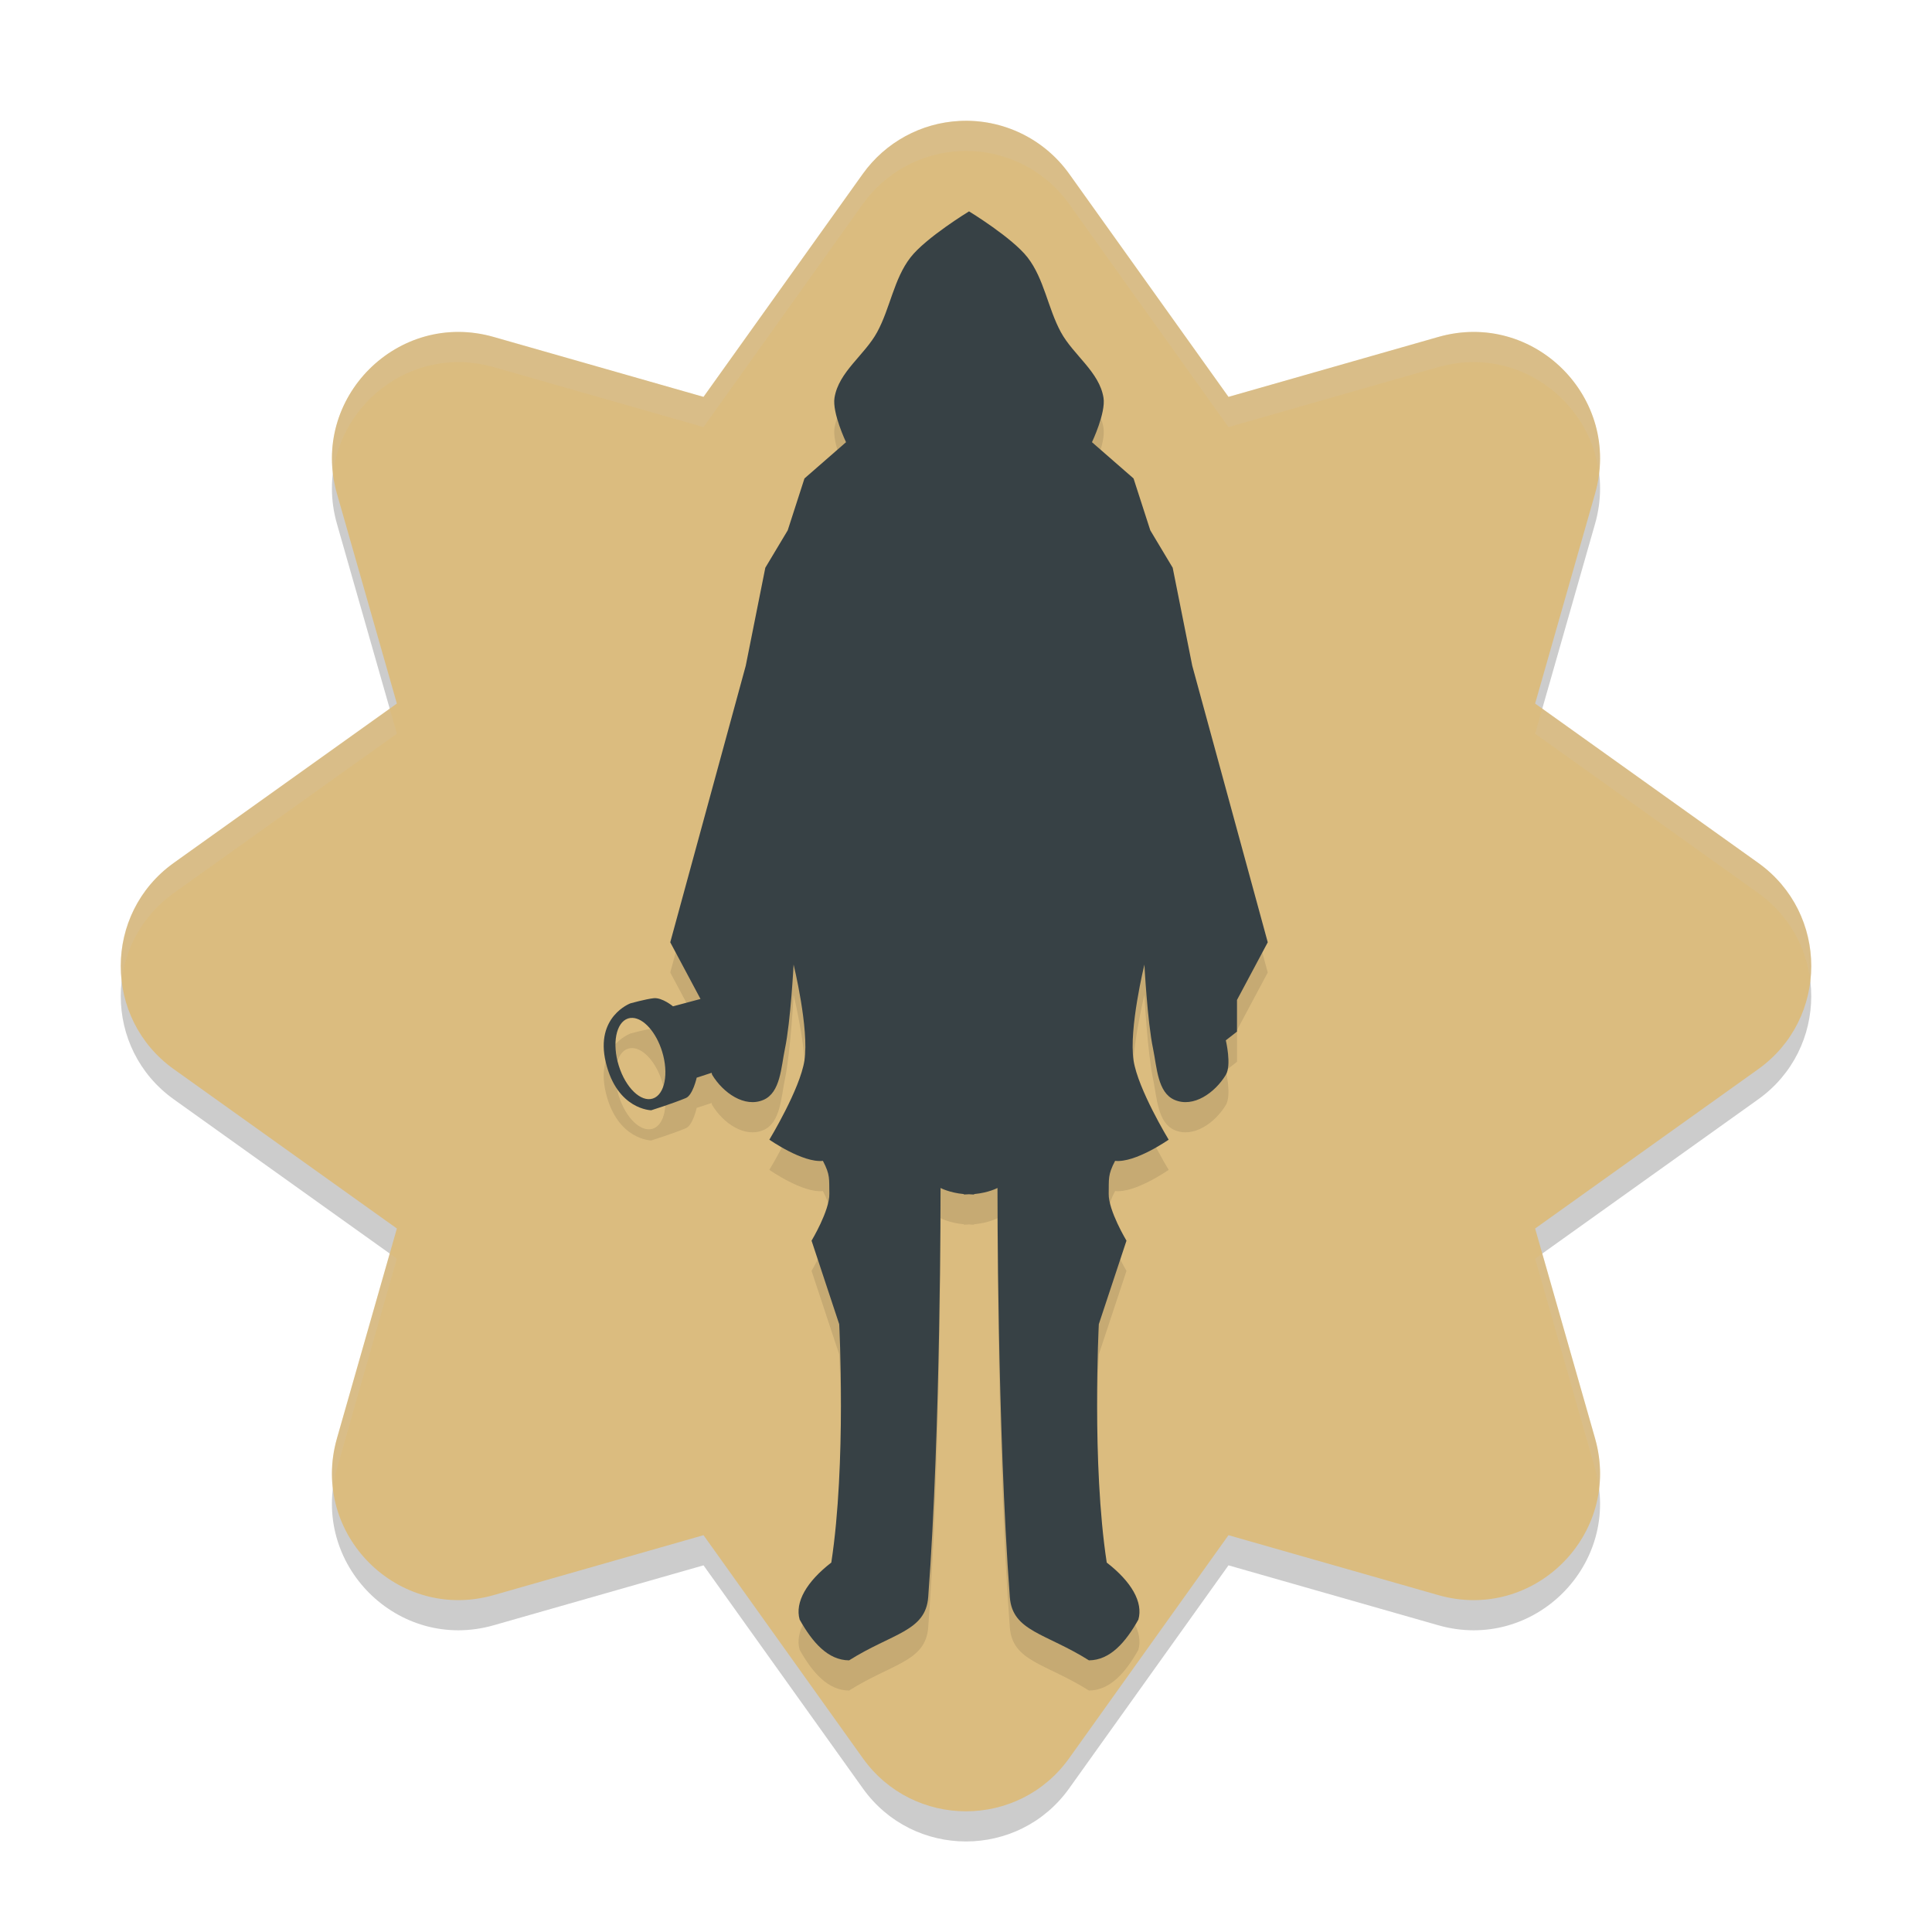 <svg width="64" height="64" version="1.1" xmlns="http://www.w3.org/2000/svg">
 <path d="m31.792 5.005c-1.282 0.063-2.464 0.709-3.21 1.753l-5.277 7.388-6.951-1.985c-3.168-0.905-6.097 2.024-5.192 5.193l1.985 6.951-7.388 5.277c-2.345 1.675-2.345 5.161 0 6.836l7.388 5.277-1.985 6.951c-0.905 3.168 2.024 6.098 5.192 5.193l6.951-1.985 5.277 7.388c1.675 2.345 5.161 2.345 6.836 0l5.277-7.388 6.951 1.985c3.168 0.905 6.097-2.024 5.192-5.193l-1.985-6.951 7.388-5.277c2.345-1.675 2.345-5.161 0-6.836l-7.388-5.277 1.985-6.951c0.905-3.168-2.024-6.098-5.192-5.193l-6.951 1.985-5.277-7.388c-0.831-1.163-2.198-1.824-3.626-1.753z" style="opacity:.2"/>
 <path d="m31.792 4.006c-1.282 0.063-2.464 0.709-3.21 1.753l-5.277 7.388-6.951-1.985c-3.168-0.905-6.097 2.024-5.192 5.193l1.985 6.951-7.388 5.277c-2.345 1.675-2.345 5.161 0 6.836l7.388 5.277-1.985 6.951c-0.905 3.168 2.024 6.098 5.192 5.193l6.951-1.985 5.277 7.388c1.675 2.345 5.161 2.345 6.836 0l5.277-7.388 6.951 1.985c3.168 0.905 6.097-2.024 5.192-5.193l-1.985-6.951 7.388-5.277c2.345-1.675 2.345-5.161 0-6.836l-7.388-5.277 1.985-6.951c0.905-3.168-2.024-6.098-5.192-5.193l-6.951 1.985-5.277-7.388c-0.831-1.163-2.198-1.824-3.626-1.753z" style="fill:#dbbc7f"/>
 <path d="m32.103 8s-1.432 0.872-1.941 1.527c-0.551 0.709-0.674 1.683-1.105 2.475-0.414 0.761-1.274 1.314-1.413 2.174-0.081 0.501 0.382 1.472 0.382 1.472l-1.377 1.201-0.555 1.719-0.742 1.239-0.648 3.246-2.501 9.162 1.002 1.877-0.911 0.244s-0.36-0.299-0.639-0.269c-0.261 0.028-0.769 0.169-0.769 0.169s-1.182 0.435-0.818 1.956c0.376 1.572 1.505 1.587 1.505 1.587s0.707-0.222 1.147-0.405c0.231-0.096 0.359-0.675 0.359-0.675l0.495-0.161c0.008 0.02 0.007 0.05 0.018 0.068 0.362 0.596 1.074 1.101 1.703 0.827 0.558-0.243 0.579-1.074 0.706-1.685 0.191-0.916 0.288-2.795 0.288-2.795s0.52 2.124 0.359 3.177c-0.145 0.949-1.162 2.623-1.162 2.623s1.107 0.776 1.774 0.702c0.247 0.472 0.203 0.593 0.213 1.091 0.011 0.556-0.589 1.553-0.589 1.553l0.916 2.766s0.24 4.621-0.262 7.897c-0.815 0.63-1.213 1.312-1.048 1.89 0.426 0.758 0.938 1.344 1.637 1.349 1.432-0.902 2.535-0.956 2.621-2.092 0.42-5.58 0.409-13.556 0.409-13.556s0.295 0.159 0.77 0.202v0.013c0.063 0.003 0.112-0.006 0.171-0.007 0.059 0.001 0.109 0.011 0.173 0.007v-0.013c0.476-0.043 0.772-0.202 0.772-0.202s-0.011 7.976 0.409 13.556c0.086 1.135 1.188 1.189 2.621 2.092 0.699-0.006 1.211-0.591 1.637-1.349 0.165-0.578-0.233-1.259-1.048-1.89-0.502-3.276-0.262-7.897-0.262-7.897l0.916-2.766s-0.6-0.997-0.589-1.553c0.01-0.497-0.035-0.619 0.212-1.091 0.667 0.074 1.774-0.702 1.774-0.702s-1.017-1.674-1.162-2.623c-0.161-1.053 0.359-3.177 0.359-3.177s0.097 1.879 0.288 2.795c0.127 0.611 0.148 1.441 0.706 1.685 0.628 0.274 1.341-0.231 1.703-0.827 0.196-0.323 0-1.144 0-1.144l0.37-0.288v-1.049l1.019-1.91-2.501-9.162-0.648-3.246-0.742-1.239-0.555-1.719-1.377-1.201s0.463-0.971 0.382-1.472c-0.138-0.86-0.999-1.413-1.413-2.174-0.43-0.792-0.553-1.766-1.103-2.475-0.509-0.655-1.941-1.527-1.941-1.527zm-11.149 26.719c0.373 0.015 0.782 0.479 0.978 1.109 0.227 0.731 0.091 1.43-0.304 1.562-0.396 0.131-0.902-0.355-1.13-1.087-0.228-0.732-0.092-1.432 0.304-1.564 0.048-0.016 0.099-0.022 0.151-0.02z" style="opacity:.1"/>
 <path d="m32.103 7s-1.432 0.872-1.941 1.527c-0.551 0.709-0.674 1.683-1.105 2.475-0.414 0.761-1.274 1.314-1.413 2.174-0.081 0.501 0.382 1.472 0.382 1.472l-1.377 1.201-0.555 1.719-0.742 1.239-0.648 3.246-2.501 9.162 1.002 1.877-0.911 0.244s-0.36-0.299-0.639-0.269c-0.261 0.028-0.769 0.169-0.769 0.169s-1.182 0.435-0.818 1.956c0.376 1.572 1.505 1.587 1.505 1.587s0.707-0.222 1.147-0.405c0.231-0.096 0.359-0.675 0.359-0.675l0.495-0.161c0.008 0.02 0.007 0.05 0.018 0.068 0.362 0.596 1.074 1.101 1.703 0.827 0.558-0.243 0.579-1.074 0.706-1.685 0.191-0.916 0.288-2.795 0.288-2.795s0.52 2.124 0.359 3.177c-0.145 0.949-1.162 2.623-1.162 2.623s1.107 0.776 1.774 0.702c0.247 0.472 0.203 0.593 0.213 1.091 0.011 0.556-0.589 1.553-0.589 1.553l0.916 2.766s0.24 4.621-0.262 7.897c-0.815 0.63-1.213 1.312-1.048 1.89 0.426 0.758 0.938 1.344 1.637 1.349 1.432-0.902 2.535-0.956 2.621-2.092 0.42-5.58 0.409-13.556 0.409-13.556s0.295 0.159 0.77 0.202v0.013c0.063 0.003 0.112-0.006 0.171-0.007 0.059 0.001 0.109 0.011 0.173 0.007v-0.013c0.476-0.043 0.772-0.202 0.772-0.202s-0.011 7.976 0.409 13.556c0.086 1.135 1.188 1.189 2.621 2.092 0.699-0.006 1.211-0.591 1.637-1.349 0.165-0.578-0.233-1.259-1.048-1.89-0.502-3.276-0.262-7.897-0.262-7.897l0.916-2.766s-0.6-0.997-0.589-1.553c0.01-0.497-0.035-0.619 0.212-1.091 0.667 0.074 1.774-0.702 1.774-0.702s-1.017-1.674-1.162-2.623c-0.161-1.053 0.359-3.177 0.359-3.177s0.097 1.879 0.288 2.795c0.127 0.611 0.148 1.441 0.706 1.685 0.628 0.274 1.341-0.231 1.703-0.827 0.196-0.323 0-1.144 0-1.144l0.37-0.288v-1.049l1.019-1.91-2.501-9.162-0.648-3.246-0.742-1.239-0.555-1.719-1.377-1.201s0.463-0.971 0.382-1.472c-0.138-0.86-0.999-1.413-1.413-2.174-0.43-0.792-0.553-1.766-1.103-2.475-0.509-0.655-1.941-1.527-1.941-1.527zm-11.149 26.719c0.373 0.015 0.782 0.479 0.978 1.109 0.227 0.731 0.091 1.43-0.304 1.562-0.396 0.131-0.902-0.355-1.13-1.087-0.228-0.732-0.092-1.432 0.304-1.564 0.048-0.016 0.099-0.022 0.151-0.02z" style="fill:#374145"/>
 <path d="m31.791 4.006c-1.282 0.063-2.463 0.708-3.209 1.752l-5.277 7.389-6.951-1.984c-2.942-0.84-5.672 1.625-5.324 4.518 0.299-2.428 2.729-4.261 5.324-3.52l6.951 1.986 5.277-7.389c0.746-1.044 1.927-1.689 3.209-1.752 1.428-0.071 2.795 0.589 3.627 1.752l5.277 7.389 6.949-1.986c2.59-0.74 5.02 1.085 5.326 3.506 0.338-2.887-2.389-5.343-5.326-4.504l-6.949 1.984-5.277-7.389c-0.831-1.163-2.199-1.823-3.627-1.752zm-18.881 19.469-7.152 5.107c-1.324 0.946-1.9 2.469-1.729 3.918 0.132-1.117 0.707-2.188 1.729-2.918l7.389-5.277-0.236-0.83zm38.18 0-0.236 0.83 7.387 5.277c1.021 0.73 1.599 1.801 1.73 2.918 0.172-1.449-0.406-2.972-1.73-3.918l-7.15-5.107zm-38.18 18.051-1.748 6.121c-0.164 0.573-0.199 1.137-0.133 1.674 0.027-0.223 0.068-0.449 0.133-0.676l1.984-6.949-0.236-0.17zm38.18 0-0.236 0.17 1.984 6.949c0.066 0.231 0.106 0.462 0.133 0.689 0.068-0.54 0.032-1.109-0.133-1.688l-1.748-6.121z" style="fill:#d3c6aa;opacity:.2"/>
</svg>
